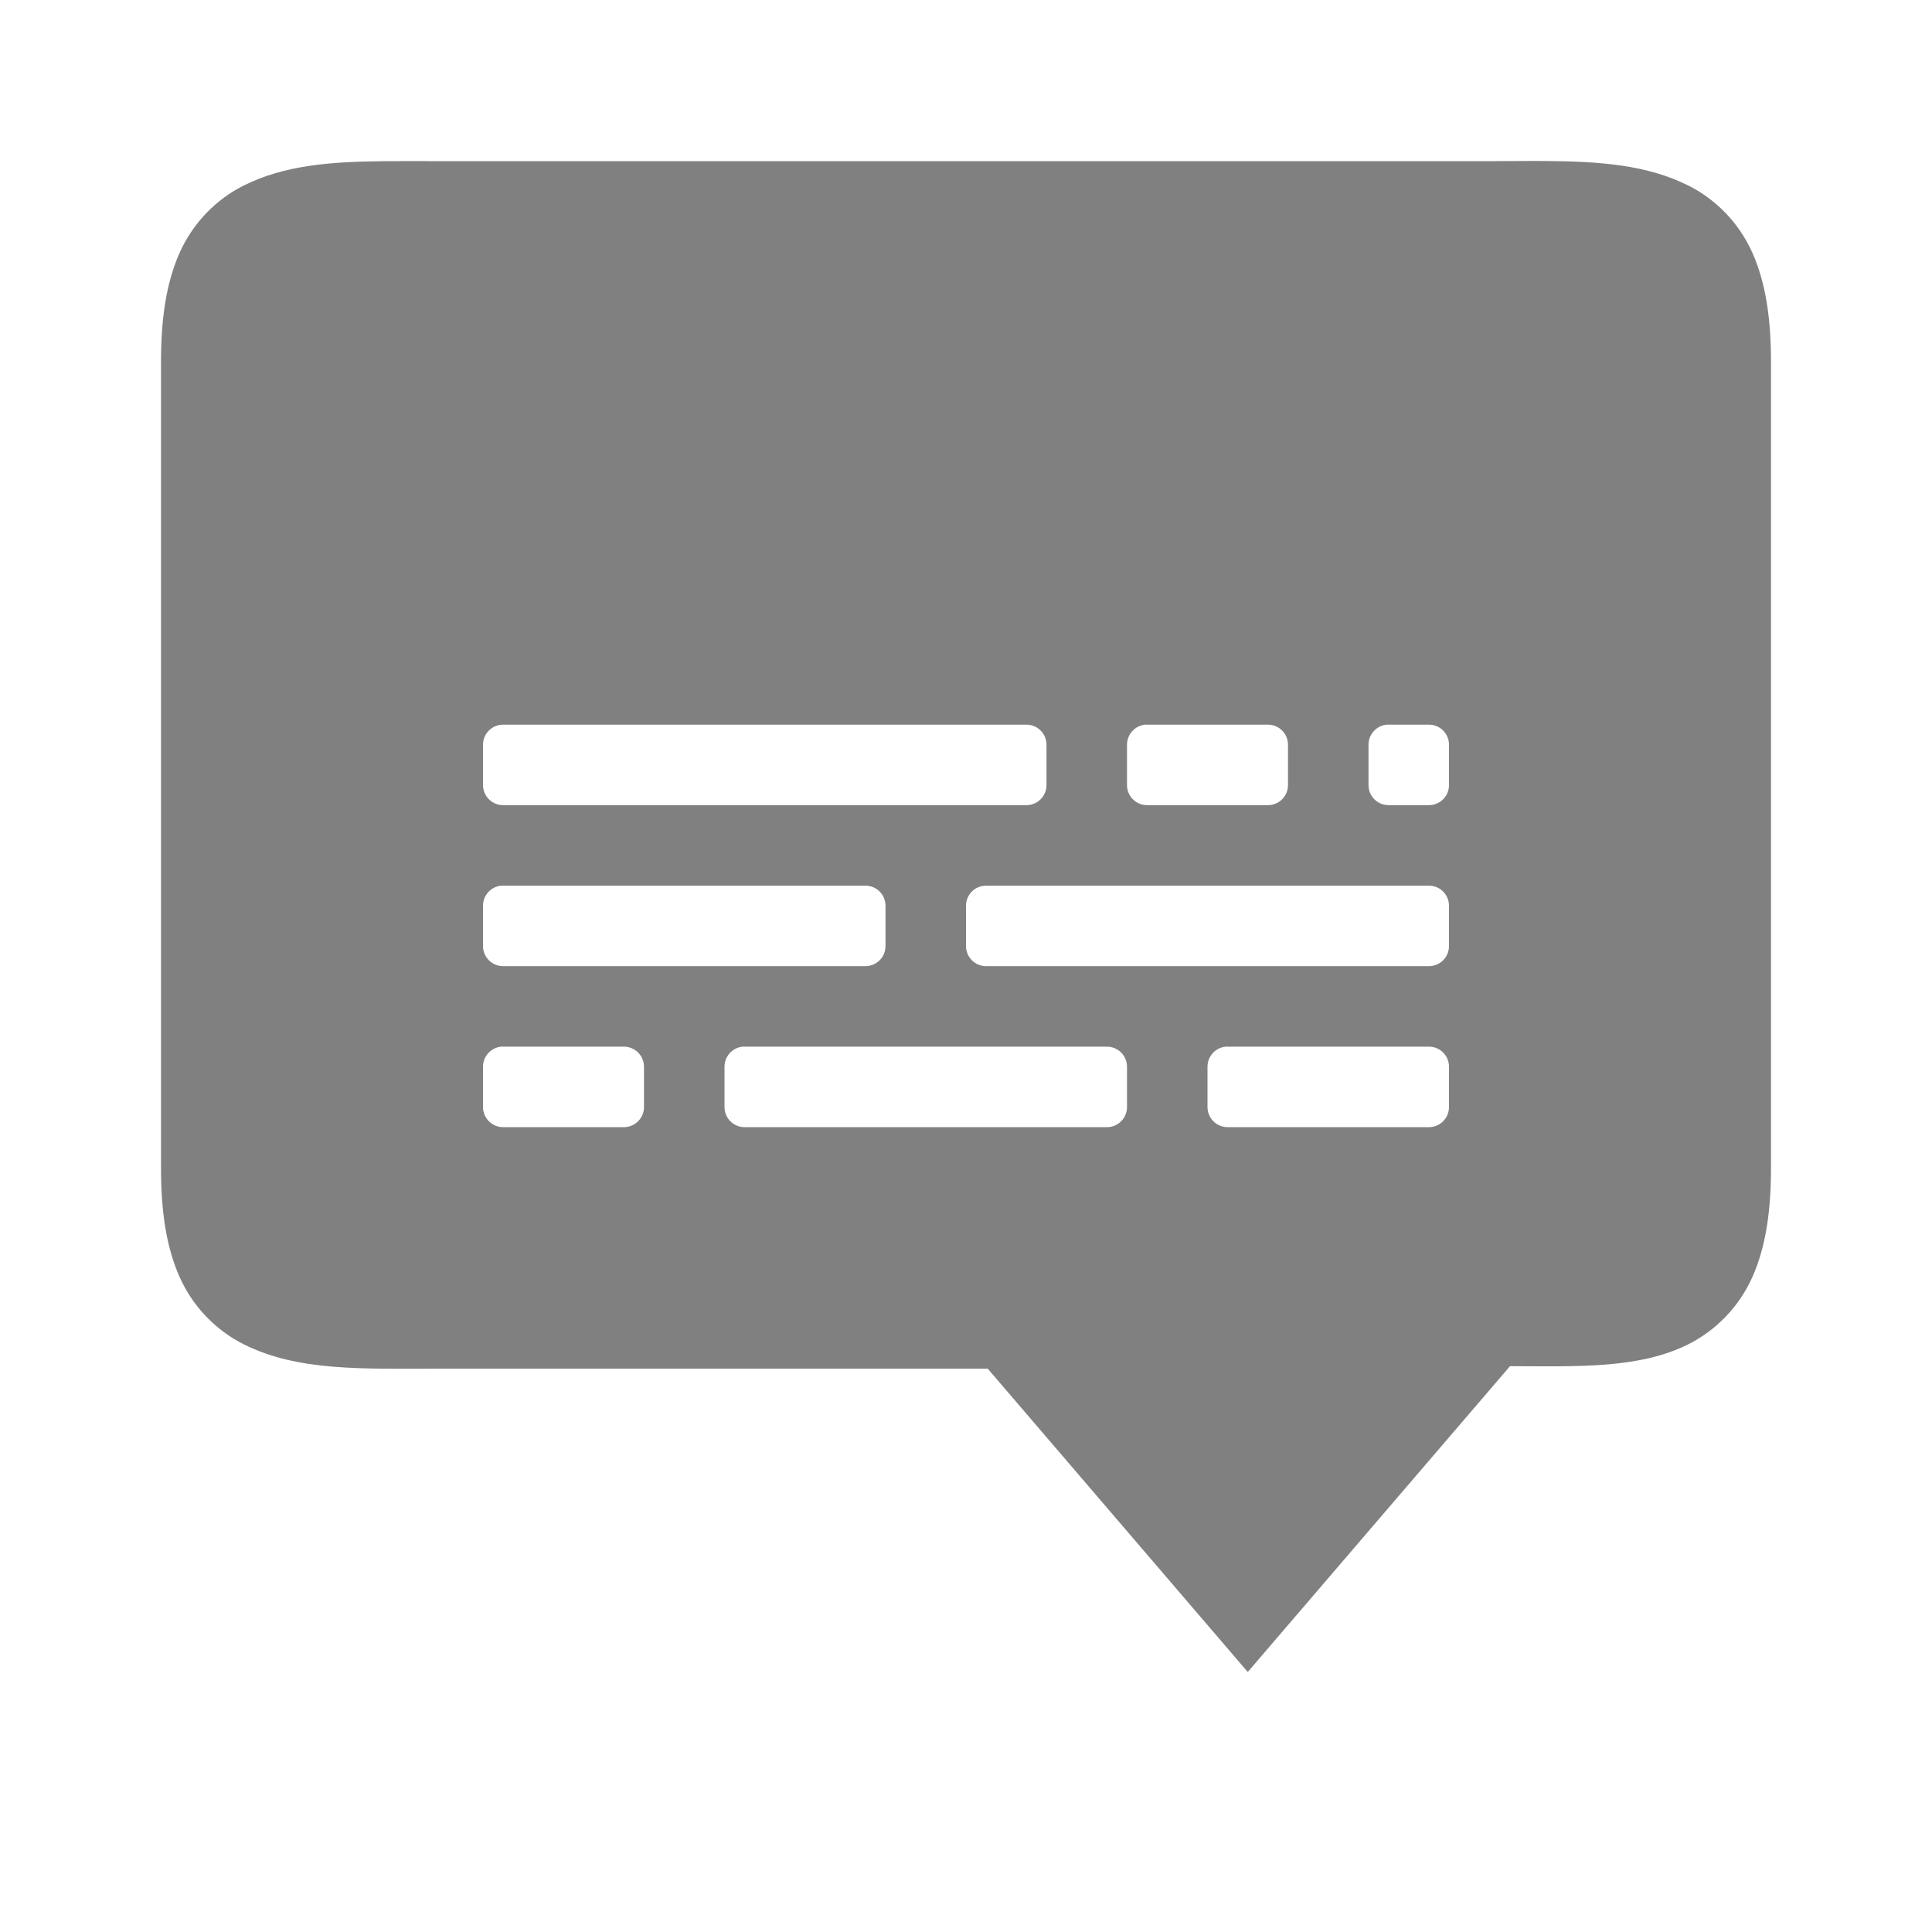 <?xml version="1.0" encoding="UTF-8" standalone="no"?>
<svg viewBox="0 1 24 24" version="1.1" id="svg10" sodipodi:docname="subtitles-filled.svg" inkscape:version="1.1 (ce6663b3b7, 2021-05-25)" width="24" height="24"
   xmlns:inkscape="http://www.inkscape.org/namespaces/inkscape"
   xmlns:sodipodi="http://sodipodi.sourceforge.net/DTD/sodipodi-0.dtd"
   xmlns="http://www.w3.org/2000/svg"
   xmlns:svg="http://www.w3.org/2000/svg"
   xmlns:rdf="http://www.w3.org/1999/02/22-rdf-syntax-ns#"
   xmlns:cc="http://creativecommons.org/ns#"
   xmlns:dc="http://purl.org/dc/elements/1.1/">
   <defs id="defs14" />
   <sodipodi:namedview pagecolor="#ffffff" bordercolor="#666666" borderopacity="1" objecttolerance="10" gridtolerance="10" guidetolerance="10" inkscape:pageopacity="0" inkscape:pageshadow="2" inkscape:window-width="1920" inkscape:window-height="1016" id="namedview12" showgrid="true" inkscape:zoom="27.499999" inkscape:cx="10.018182" inkscape:cy="10.418182" inkscape:window-x="0" inkscape:window-y="27" inkscape:window-maximized="1" inkscape:current-layer="svg10" inkscape:pagecheckerboard="0">
      <inkscape:grid type="xygrid" id="grid841" />
   </sodipodi:namedview>
   <path id="path864" style="color:#000000;fill:#808080;fill-opacity:1;-inkscape-stroke:none" d="M 19.213 3 C 18.987 2.998 18.75 3.002 18.5 3.002 L 5.5 3.002 C 5.25 3.002 5.013 3 4.787 3.002 C 4.11 3.008 3.537 3.05 3.027 3.305 C 2.688 3.474 2.397 3.767 2.23 4.143 C 2.064 4.518 2 4.96 2 5.502 L 2 15.502 C 2 16.044 2.064 16.486 2.23 16.861 C 2.397 17.237 2.688 17.529 3.027 17.699 C 3.706 18.039 4.5 18.002 5.5 18.002 L 12.27 18.002 L 15.5 21.77 L 18.758 17.971 C 19.616 17.974 20.365 18.003 20.973 17.699 C 21.312 17.529 21.603 17.237 21.77 16.861 C 21.936 16.486 22 16.044 22 15.502 L 22 5.502 C 22 4.96 21.936 4.518 21.77 4.143 C 21.603 3.767 21.312 3.474 20.973 3.305 C 20.463 3.05 19.89 3.006 19.213 3 z M 6.25 10.002 L 12.75 10.002 C 12.889 10.002 13 10.113 13 10.252 L 13 10.752 C 13 10.89 12.889 11.002 12.75 11.002 L 6.25 11.002 C 6.112 11.002 6 10.89 6 10.752 L 6 10.252 C 6 10.113 6.112 10.002 6.25 10.002 z M 14.225 10.002 C 14.233 10.001 14.241 10.002 14.25 10.002 L 15.75 10.002 C 15.889 10.002 16 10.113 16 10.252 L 16 10.752 C 16 10.89 15.889 11.002 15.75 11.002 L 14.25 11.002 C 14.111 11.002 14 10.89 14 10.752 L 14 10.252 C 14 10.122 14.098 10.015 14.225 10.002 z M 17.225 10.002 C 17.233 10.001 17.241 10.002 17.25 10.002 L 17.75 10.002 C 17.889 10.002 18 10.113 18 10.252 L 18 10.752 C 18 10.89 17.889 11.002 17.75 11.002 L 17.25 11.002 C 17.111 11.002 17 10.89 17 10.752 L 17 10.252 C 17 10.122 17.098 10.015 17.225 10.002 z M 6.225 12.002 C 6.233 12.001 6.241 12.002 6.25 12.002 L 10.75 12.002 C 10.889 12.002 11 12.113 11 12.252 L 11 12.752 C 11 12.89 10.889 13.002 10.75 13.002 L 6.25 13.002 C 6.112 13.002 6 12.89 6 12.752 L 6 12.252 C 6 12.122 6.098 12.015 6.225 12.002 z M 12.25 12.002 L 17.75 12.002 C 17.889 12.002 18 12.113 18 12.252 L 18 12.752 C 18 12.89 17.889 13.002 17.75 13.002 L 12.25 13.002 C 12.111 13.002 12 12.89 12 12.752 L 12 12.252 C 12 12.113 12.111 12.002 12.25 12.002 z M 6.225 14.002 C 6.233 14.001 6.241 14.002 6.25 14.002 L 7.75 14.002 C 7.888 14.002 8 14.113 8 14.252 L 8 14.752 C 8 14.89 7.888 15.002 7.75 15.002 L 6.25 15.002 C 6.112 15.002 6 14.89 6 14.752 L 6 14.252 C 6 14.122 6.098 14.015 6.225 14.002 z M 9.225 14.002 C 9.233 14.001 9.241 14.002 9.25 14.002 L 13.75 14.002 C 13.889 14.002 14 14.113 14 14.252 L 14 14.752 C 14 14.89 13.889 15.002 13.75 15.002 L 9.25 15.002 C 9.111 15.002 9 14.89 9 14.752 L 9 14.252 C 9 14.122 9.098 14.015 9.225 14.002 z M 15.225 14.002 C 15.233 14.001 15.241 14.002 15.25 14.002 L 17.75 14.002 C 17.889 14.002 18 14.113 18 14.252 L 18 14.752 C 18 14.89 17.889 15.002 17.75 15.002 L 15.25 15.002 C 15.111 15.002 15 14.89 15 14.752 L 15 14.252 C 15 14.122 15.098 14.015 15.225 14.002 z " />
</svg>

